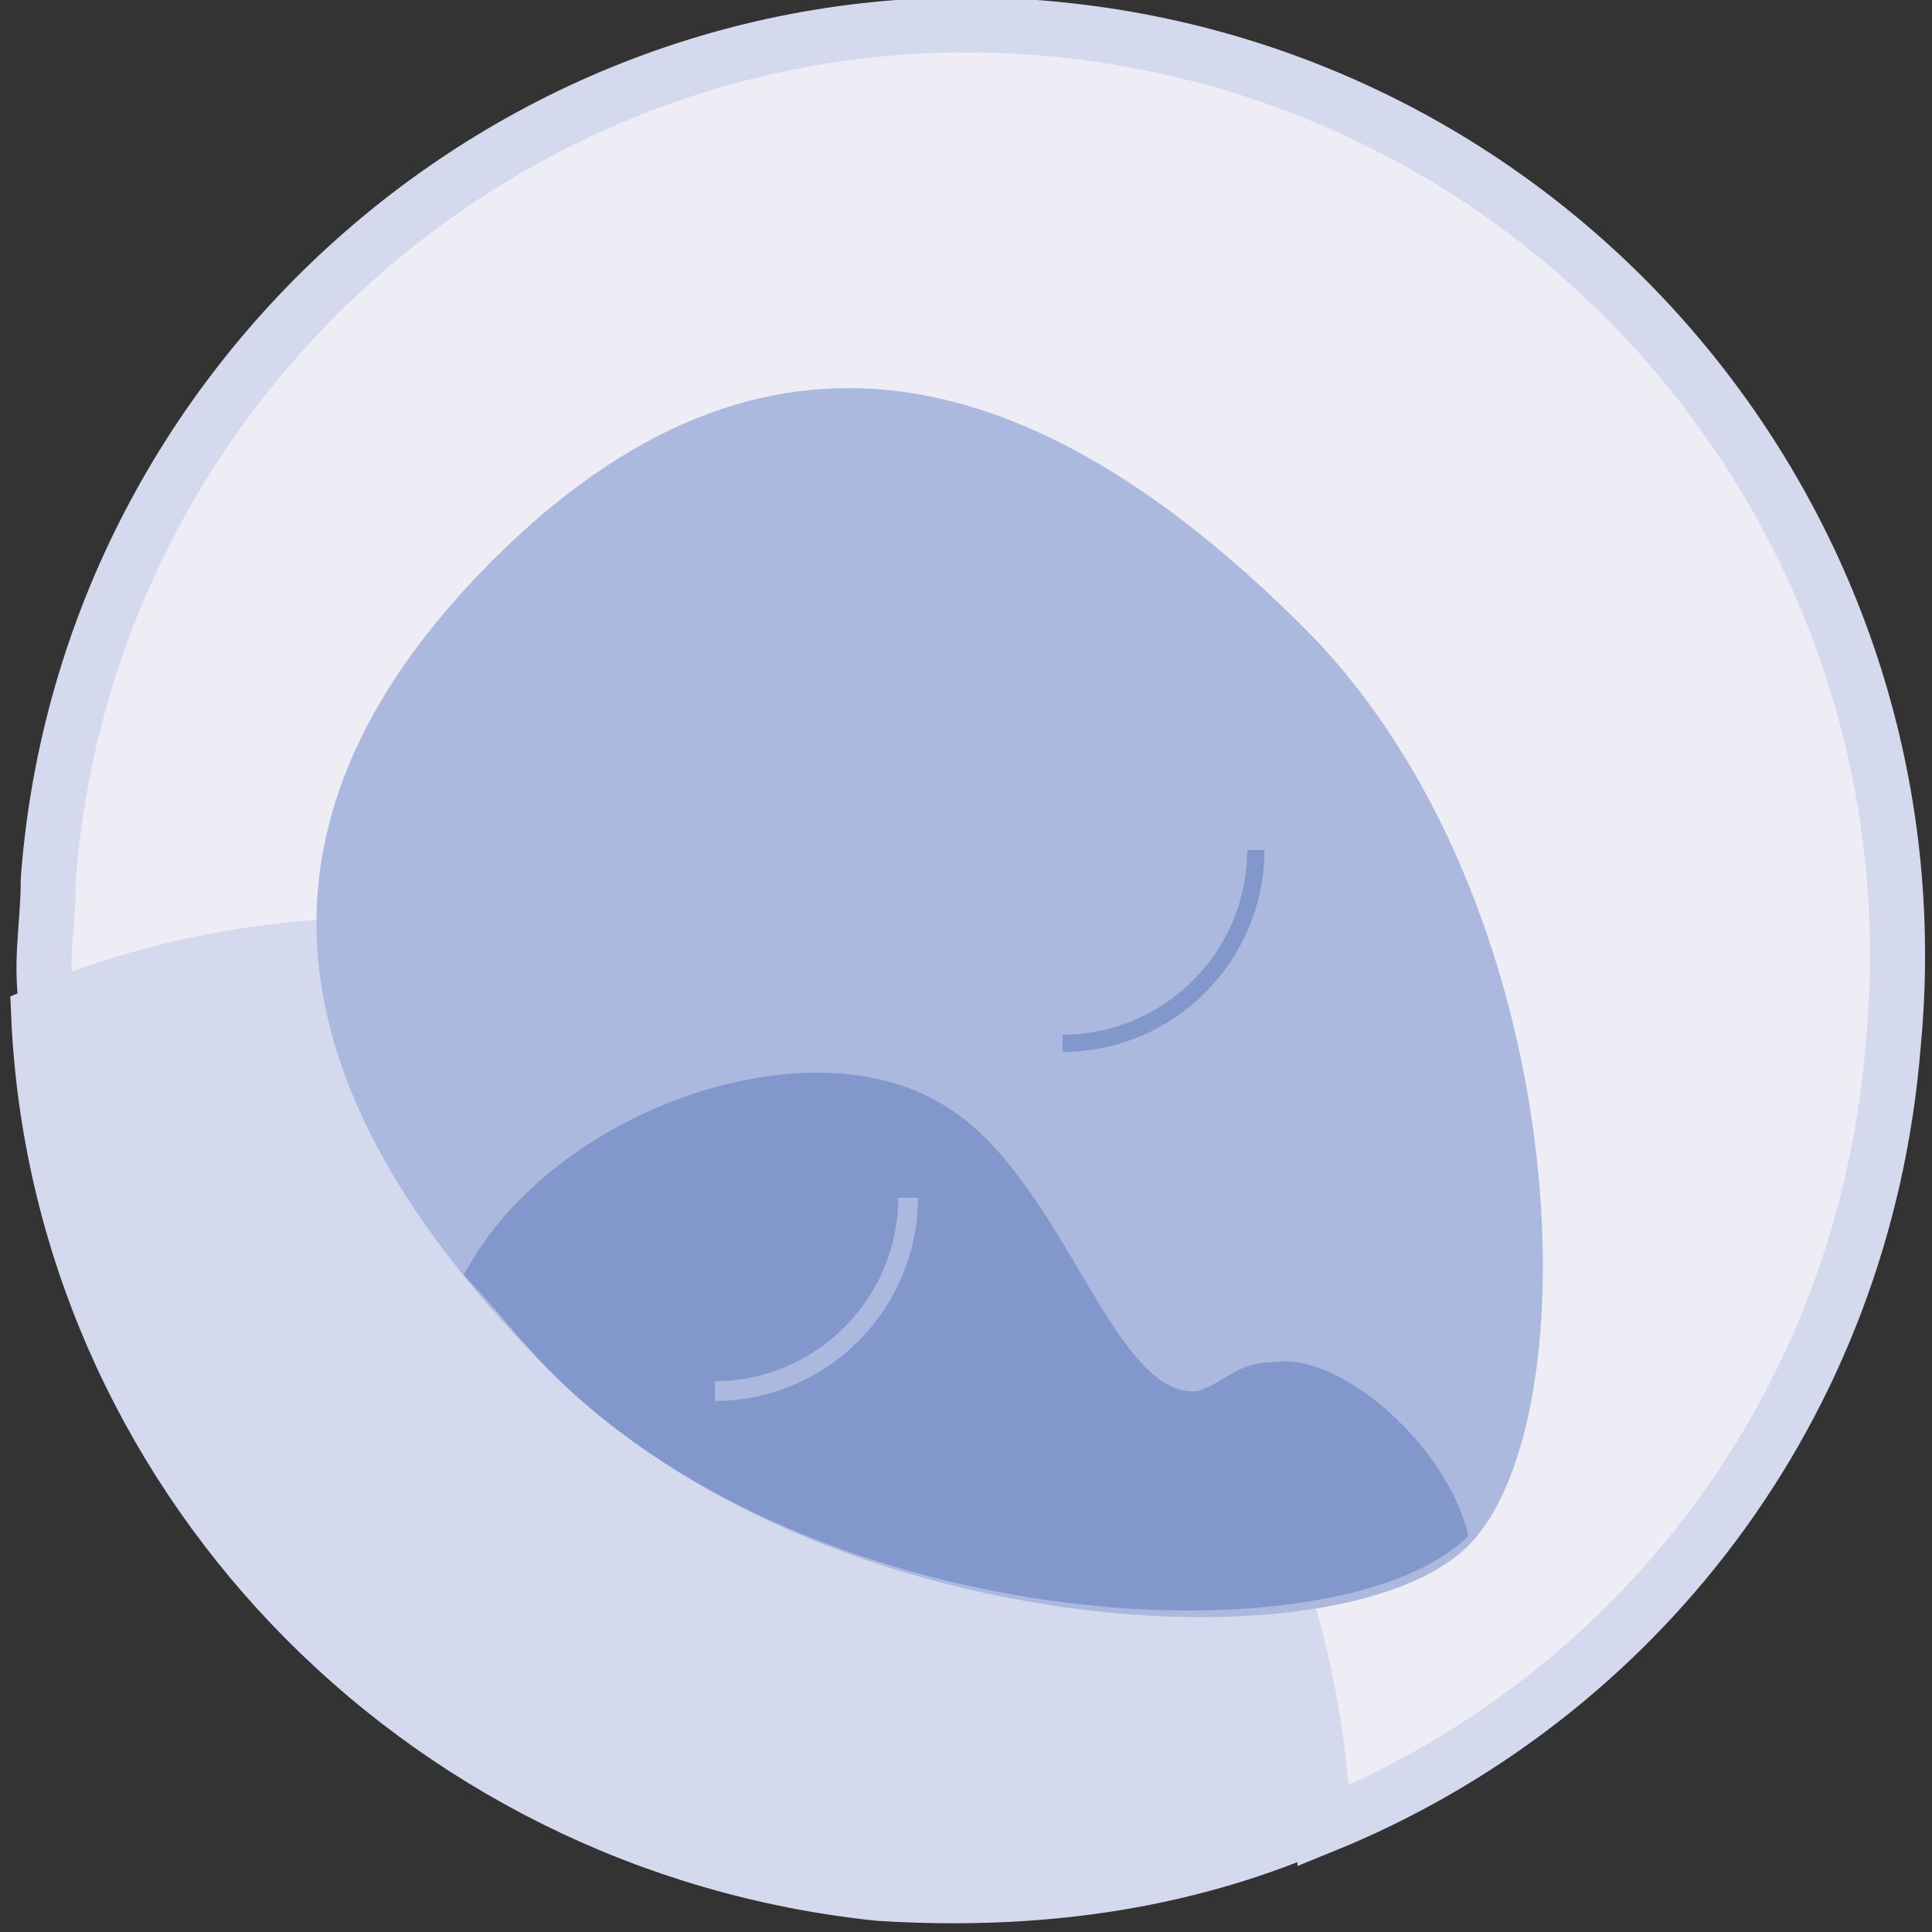 <?xml version="1.0" encoding="utf-8"?>
<!-- Generator: Adobe Illustrator 23.0.4, SVG Export Plug-In . SVG Version: 6.00 Build 0)  -->
<svg version="1.1" id="Layer_1" xmlns="http://www.w3.org/2000/svg" xmlns:xlink="http://www.w3.org/1999/xlink" x="0px" y="0px"
	 viewBox="0 0 20 20" style="enable-background:new 0 0 20 20;" xml:space="preserve">
<rect x="0" y="0" width="20" height="20" fill="#333333" stroke="none"/>
<style type="text/css">
	.st0{fill:#EEEDF6;stroke:#D4D9EE;stroke-width:0.57;stroke-miterlimit:10;}
	.st1{fill:#D4D9EE;stroke:#D4D9EE;stroke-width:0.57;stroke-miterlimit:10;}
	.st2{fill:#ACB9DF;}
	.st3{fill:#8298CD;}
	.st4{fill:none;stroke:#ACB9DF;stroke-width:0.204;stroke-miterlimit:10;}
	.st5{fill:none;stroke:#8298CD;stroke-width:0.179;stroke-miterlimit:10;}
</style>
<g>
	<g>
		<path class="st0" d="M19.6,10.8c0.5-5.3-3.4-10-8.7-10.5S0.9,3.8,0.5,9.1c0,0.5-0.1,0.9,0,1.4c1.4-0.6,2.9-0.8,4.5-0.7
			c4.8,0.4,8.5,4.4,8.7,9.1C16.9,17.6,19.3,14.6,19.6,10.8z"/>
		<path class="st1" d="M4.9,9.8c-1.6-0.1-3.1,0.1-4.5,0.7c0.2,4.7,3.9,8.6,8.7,9.1c1.6,0.1,3.1-0.1,4.5-0.7
			C13.4,14.2,9.7,10.3,4.9,9.8z"/>
	</g>
	<g>
		<g>
			<path class="st2" d="M13.5,6.5c2.8,2.8,3,8.2,1.7,9.5S8.5,17,5.7,14.2S2.3,8.6,5.1,5.8S10.7,3.7,13.5,6.5z"/>
			<g>
				<path class="st3" d="M13.2,14.1c-0.4,0-0.5,0.2-0.8,0.3c-0.9,0.1-1.4-2.3-2.7-3c-1.4-0.8-4,0.1-4.9,1.8c0.3,0.3,0.6,0.7,0.9,1
					c2.8,2.8,8.2,3,9.5,1.7c0,0,0,0,0,0C15,15,13.9,14,13.2,14.1z"/>
			</g>
		</g>
		<path class="st4" d="M9.4,12.4c0,1.1-0.9,2-2,2"/>
		<path class="st5" d="M13,8.8c0,1.1-0.9,2-2,2"/>
	</g>
</g>
</svg>
